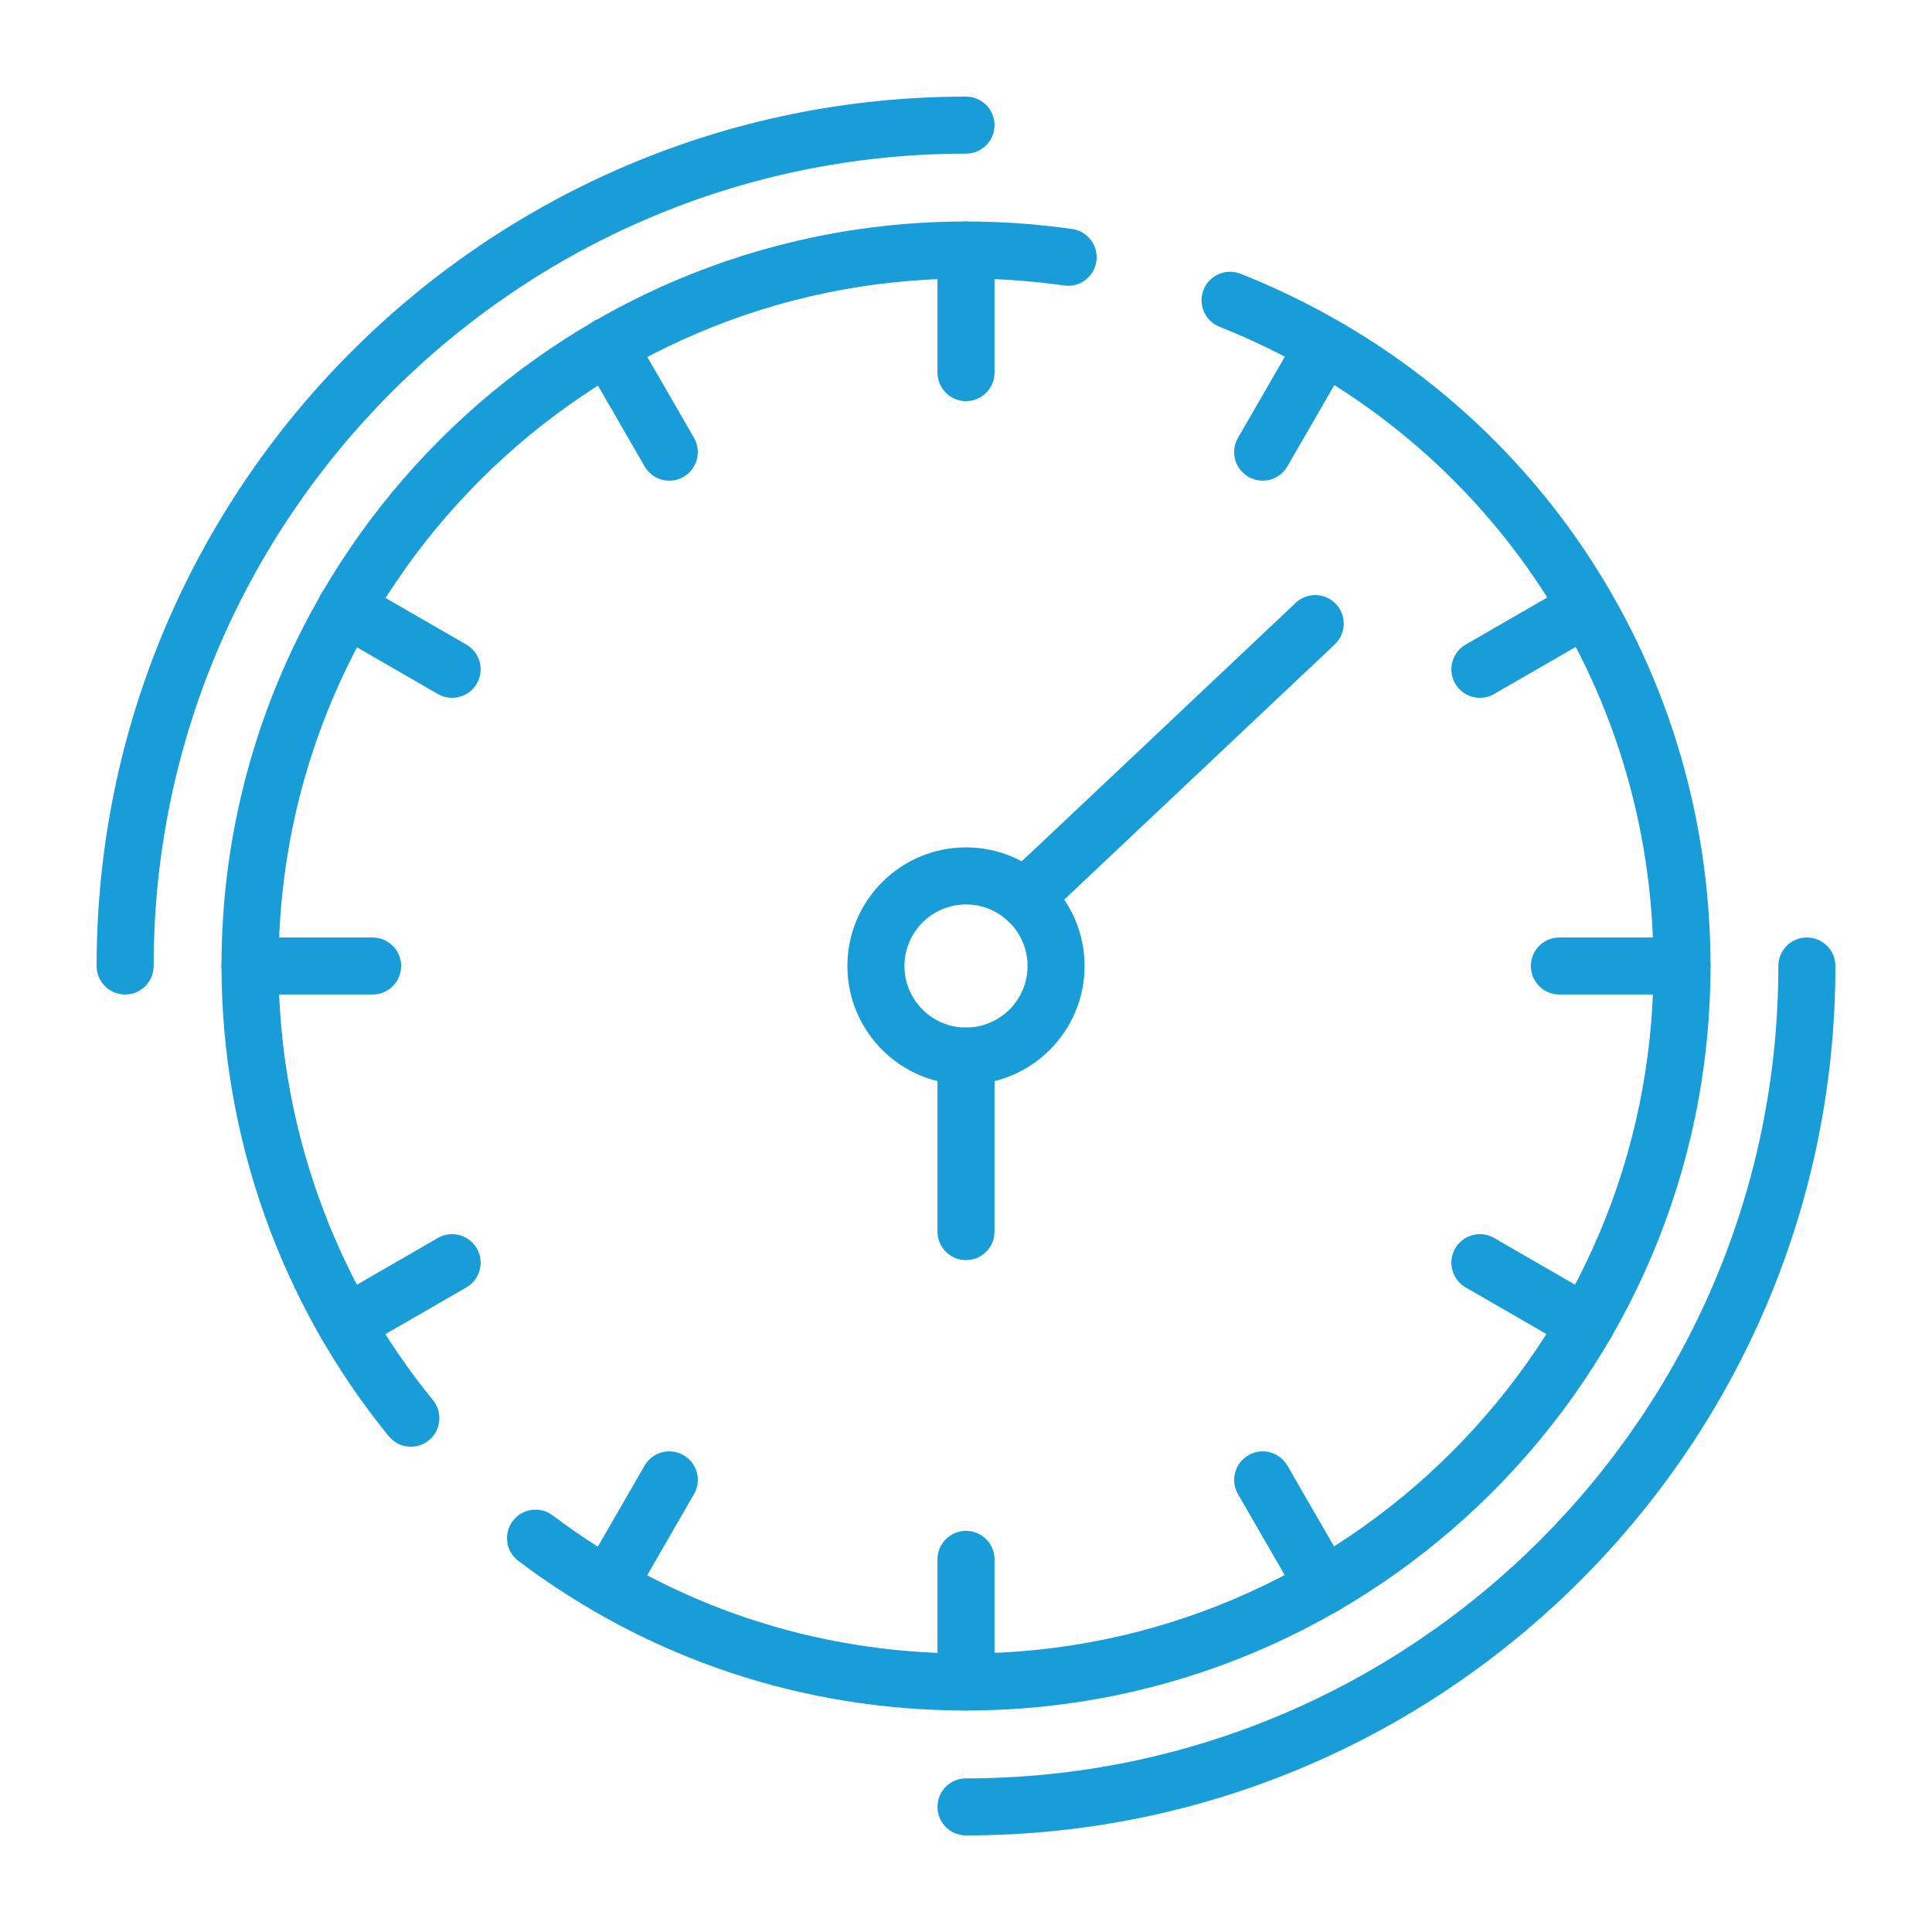<svg width="99" height="99" viewBox="0 0 99 99" fill="none" xmlns="http://www.w3.org/2000/svg">
  <path d="M49.5 94.05C48.692 94.05 48.038 93.396 48.038 92.588C48.038 91.781 48.692 91.127 49.5 91.127C72.453 91.127 91.126 72.453 91.126 49.5C91.126 48.692 91.781 48.038 92.588 48.038C93.395 48.038 94.05 48.692 94.05 49.5C94.05 74.065 74.065 94.05 49.5 94.05Z" fill="#189DD9" />
  <path d="M6.412 50.961C5.604 50.961 4.95 50.307 4.95 49.5C4.95 24.935 24.935 4.95 49.5 4.95C50.307 4.95 50.962 5.604 50.962 6.412C50.962 7.219 50.307 7.873 49.5 7.873C26.547 7.873 7.873 26.547 7.873 49.5C7.873 50.307 7.219 50.961 6.412 50.961Z" fill="#189DD9" />
  <path d="M49.5 87.65C41.147 87.65 33.215 85 26.562 79.986C25.917 79.501 25.789 78.584 26.274 77.939C26.761 77.296 27.677 77.167 28.321 77.652C34.463 82.28 41.786 84.727 49.5 84.727C68.924 84.727 84.727 68.924 84.727 49.5C84.727 34.965 75.999 22.109 62.492 16.746C61.742 16.448 61.375 15.598 61.673 14.848C61.971 14.098 62.821 13.731 63.571 14.029C78.198 19.836 87.65 33.759 87.65 49.5C87.65 70.536 70.536 87.65 49.5 87.65Z" fill="#189DD9" />
  <path d="M21.055 74.133C20.63 74.133 20.21 73.949 19.921 73.595C14.393 66.818 11.35 58.261 11.35 49.5C11.35 28.464 28.464 11.35 49.5 11.35C51.32 11.35 53.15 11.48 54.94 11.735C55.739 11.849 56.295 12.589 56.181 13.388C56.066 14.188 55.326 14.745 54.527 14.629C52.874 14.393 51.182 14.274 49.5 14.274C30.075 14.274 14.273 30.076 14.273 49.5C14.273 57.59 17.083 65.491 22.186 71.748C22.696 72.374 22.603 73.294 21.977 73.805C21.706 74.025 21.379 74.133 21.055 74.133Z" fill="#189DD9" />
  <path d="M49.5 55.577C46.148 55.577 43.422 52.851 43.422 49.5C43.422 46.148 46.148 43.422 49.5 43.422C52.851 43.422 55.577 46.148 55.577 49.5C55.577 52.851 52.851 55.577 49.5 55.577ZM49.5 46.345C47.76 46.345 46.346 47.76 46.346 49.499C46.346 51.239 47.76 52.654 49.5 52.654C51.239 52.654 52.654 51.239 52.654 49.499C52.654 47.76 51.239 46.345 49.5 46.345Z" fill="#189DD9" />
  <path d="M49.5 20.555C48.692 20.555 48.038 19.901 48.038 19.093V12.812C48.038 12.005 48.692 11.35 49.5 11.35C50.307 11.35 50.962 12.005 50.962 12.812V19.093C50.962 19.901 50.307 20.555 49.5 20.555Z" fill="#189DD9" />
  <path d="M64.702 24.629C64.454 24.629 64.202 24.566 63.972 24.433C63.273 24.029 63.034 23.135 63.437 22.436L66.578 16.996C66.982 16.297 67.878 16.059 68.575 16.461C69.273 16.865 69.513 17.759 69.109 18.458L65.969 23.898C65.698 24.367 65.207 24.629 64.702 24.629Z" fill="#189DD9" />
  <path d="M75.834 35.758C75.329 35.758 74.837 35.496 74.567 35.028C74.163 34.328 74.403 33.435 75.102 33.031L80.543 29.89C81.24 29.486 82.136 29.726 82.539 30.425C82.943 31.125 82.703 32.018 82.004 32.422L76.563 35.562C76.333 35.695 76.082 35.758 75.834 35.758Z" fill="#189DD9" />
  <path d="M86.188 50.961H79.906C79.099 50.961 78.444 50.307 78.444 49.5C78.444 48.692 79.099 48.038 79.906 48.038H86.188C86.996 48.038 87.65 48.692 87.65 49.5C87.65 50.307 86.996 50.961 86.188 50.961Z" fill="#189DD9" />
  <path d="M81.272 69.306C81.023 69.306 80.772 69.243 80.542 69.11L75.102 65.969C74.403 65.565 74.163 64.671 74.567 63.972C74.971 63.273 75.865 63.033 76.563 63.437L82.004 66.578C82.703 66.982 82.942 67.876 82.539 68.575C82.268 69.044 81.777 69.306 81.272 69.306Z" fill="#189DD9" />
  <path d="M67.845 82.734C67.34 82.734 66.849 82.472 66.578 82.004L63.437 76.563C63.033 75.864 63.273 74.97 63.972 74.567C64.67 74.163 65.565 74.402 65.969 75.102L69.11 80.542C69.513 81.242 69.274 82.135 68.575 82.539C68.344 82.672 68.093 82.734 67.845 82.734Z" fill="#189DD9" />
  <path d="M49.5 87.65C48.692 87.65 48.038 86.995 48.038 86.188V79.906C48.038 79.099 48.692 78.444 49.5 78.444C50.307 78.444 50.962 79.099 50.962 79.906V86.188C50.962 86.995 50.307 87.65 49.5 87.65Z" fill="#189DD9" />
  <path d="M31.155 82.734C30.906 82.734 30.655 82.672 30.425 82.538C29.726 82.135 29.487 81.241 29.89 80.542L33.031 75.101C33.434 74.402 34.33 74.163 35.027 74.566C35.726 74.97 35.966 75.864 35.562 76.563L32.422 82.004C32.151 82.472 31.66 82.734 31.155 82.734Z" fill="#189DD9" />
  <path d="M17.728 69.306C17.223 69.306 16.732 69.044 16.461 68.575C16.057 67.876 16.297 66.982 16.996 66.578L22.436 63.437C23.135 63.033 24.029 63.273 24.433 63.972C24.837 64.671 24.597 65.565 23.898 65.969L18.457 69.11C18.227 69.243 17.976 69.306 17.728 69.306Z" fill="#189DD9" />
  <path d="M19.093 50.961H12.811C12.004 50.961 11.35 50.307 11.35 49.5C11.35 48.692 12.004 48.038 12.811 48.038H19.093C19.901 48.038 20.555 48.692 20.555 49.5C20.555 50.307 19.901 50.961 19.093 50.961Z" fill="#189DD9" />
  <path d="M23.166 35.758C22.918 35.758 22.666 35.695 22.436 35.562L16.996 32.422C16.297 32.018 16.057 31.124 16.461 30.425C16.865 29.726 17.759 29.486 18.457 29.89L23.898 33.031C24.597 33.434 24.837 34.328 24.433 35.027C24.162 35.496 23.671 35.758 23.166 35.758Z" fill="#189DD9" />
  <path d="M34.298 24.629C33.793 24.629 33.302 24.367 33.031 23.898L29.89 18.458C29.487 17.759 29.726 16.865 30.425 16.461C31.122 16.059 32.019 16.297 32.422 16.996L35.563 22.436C35.966 23.135 35.726 24.029 35.028 24.433C34.797 24.566 34.546 24.629 34.298 24.629Z" fill="#189DD9" />
  <path d="M52.421 47.486C52.114 47.486 51.796 47.357 51.469 47.031C50.898 46.459 50.898 45.535 51.469 44.964C51.496 44.936 51.525 44.91 51.554 44.885C52.143 44.347 62.437 34.628 66.392 30.893C66.978 30.339 67.904 30.365 68.458 30.952C69.012 31.539 68.986 32.464 68.399 33.018L54.146 46.463C53.643 46.935 53.057 47.486 52.421 47.486Z" fill="#189DD9" />
  <path d="M49.5 64.571C48.692 64.571 48.038 63.916 48.038 63.109V54.116C48.038 53.308 48.692 52.654 49.5 52.654C50.307 52.654 50.962 53.308 50.962 54.116V63.109C50.962 63.916 50.307 64.571 49.5 64.571Z" fill="#189DD9" />
</svg>